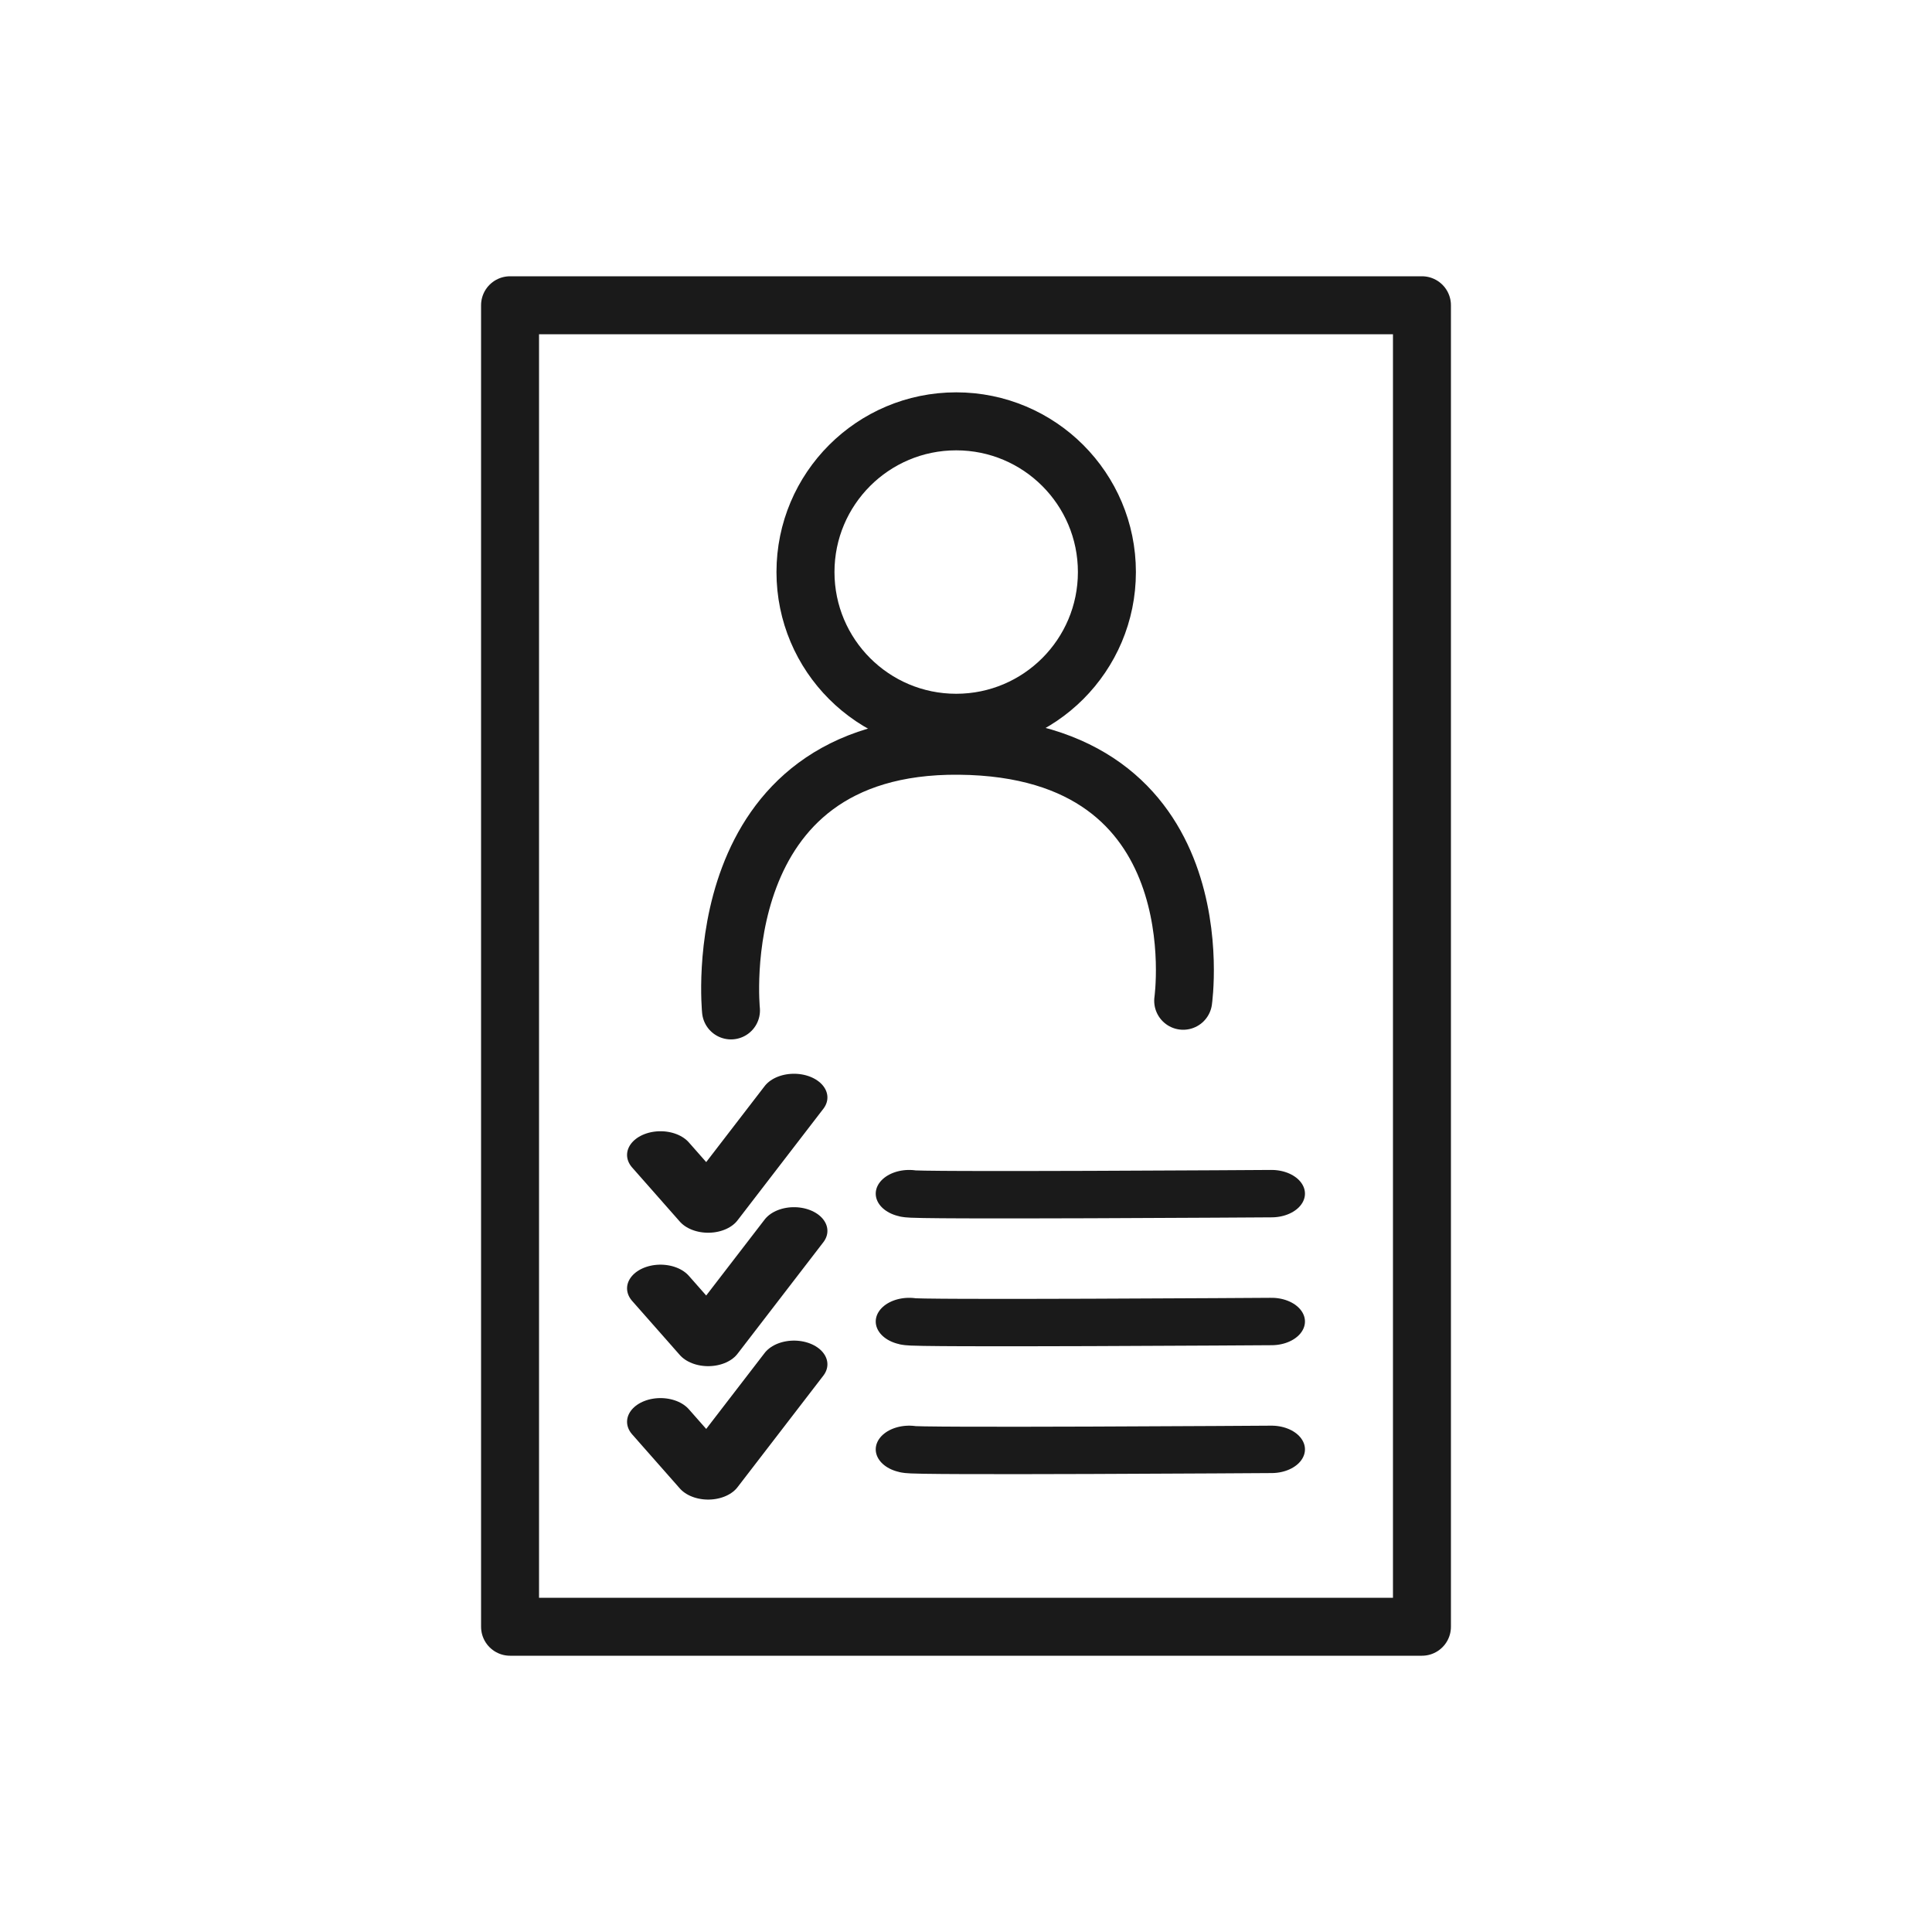 <?xml version="1.0" encoding="UTF-8" standalone="no"?>
<!DOCTYPE svg PUBLIC "-//W3C//DTD SVG 1.1//EN" "http://www.w3.org/Graphics/SVG/1.1/DTD/svg11.dtd">
<svg width="100%" height="100%" viewBox="0 0 250 250" version="1.1" xmlns="http://www.w3.org/2000/svg" xmlns:xlink="http://www.w3.org/1999/xlink" xml:space="preserve" xmlns:serif="http://www.serif.com/" style="fill-rule:evenodd;clip-rule:evenodd;stroke-linecap:round;stroke-linejoin:round;stroke-miterlimit:1.5;">
    <g transform="matrix(1,0,0,1,-390,-25.498)">
        <g transform="matrix(1,0,0,1,-200,-20.502)">
            <rect x="590" y="46" width="250" height="250" style="fill:white;"/>
        </g>
        <g transform="matrix(1,0,0,1,121,24.998)">
            <g transform="matrix(1,0,0,1,-88.056,-79)">
                <g transform="matrix(1.345,0,0,1.345,157.314,4.901)">
                    <circle cx="240.5" cy="110.5" r="14.5" style="fill:none;stroke:rgb(26,26,26);stroke-width:5.58px;"/>
                </g>
                <g transform="matrix(1,0,0,1,-92.841,-326)">
                    <path d="M544.486,536.249C544.486,536.249 540.96,501.696 574,502C607.679,502.31 603,535 603,535" style="fill:none;stroke:rgb(26,26,26);stroke-width:7.5px;"/>
                </g>
            </g>
            <g transform="matrix(1.234,0,0,0.875,-86.072,9.949)">
                <path d="M357,160L362,167.999L371,151.499" style="fill:none;stroke:rgb(26,26,26);stroke-width:7.01px;"/>
            </g>
            <g transform="matrix(1.234,0,0,0.875,-86.072,27.214)">
                <path d="M357,160L362,167.999L371,151.499" style="fill:none;stroke:rgb(26,26,26);stroke-width:7.01px;"/>
            </g>
            <g transform="matrix(1.234,0,0,0.875,-86.072,44.479)">
                <path d="M357,160L362,167.999L371,151.499" style="fill:none;stroke:rgb(26,26,26);stroke-width:7.01px;"/>
            </g>
            <g transform="matrix(1.234,0,0,0.875,-99.552,12.332)">
                <path d="M394,163C393.816,163.361 432,162.999 432,162.999" style="fill:none;stroke:rgb(26,26,26);stroke-width:7.01px;"/>
            </g>
            <g transform="matrix(1.234,0,0,0.875,-99.552,28.878)">
                <path d="M394,163C393.816,163.361 432,162.999 432,162.999" style="fill:none;stroke:rgb(26,26,26);stroke-width:7.01px;"/>
            </g>
            <g transform="matrix(1.234,0,0,0.875,-99.552,45.423)">
                <path d="M394,163C393.816,163.361 432,162.999 432,162.999" style="fill:none;stroke:rgb(26,26,26);stroke-width:7.01px;"/>
            </g>
            <g transform="matrix(1,0,0,1,-2,0)">
                <rect x="337" y="40" width="118" height="171" style="fill:none;stroke:rgb(26,26,26);stroke-width:7.5px;"/>
            </g>
        </g>
    </g>
</svg>
